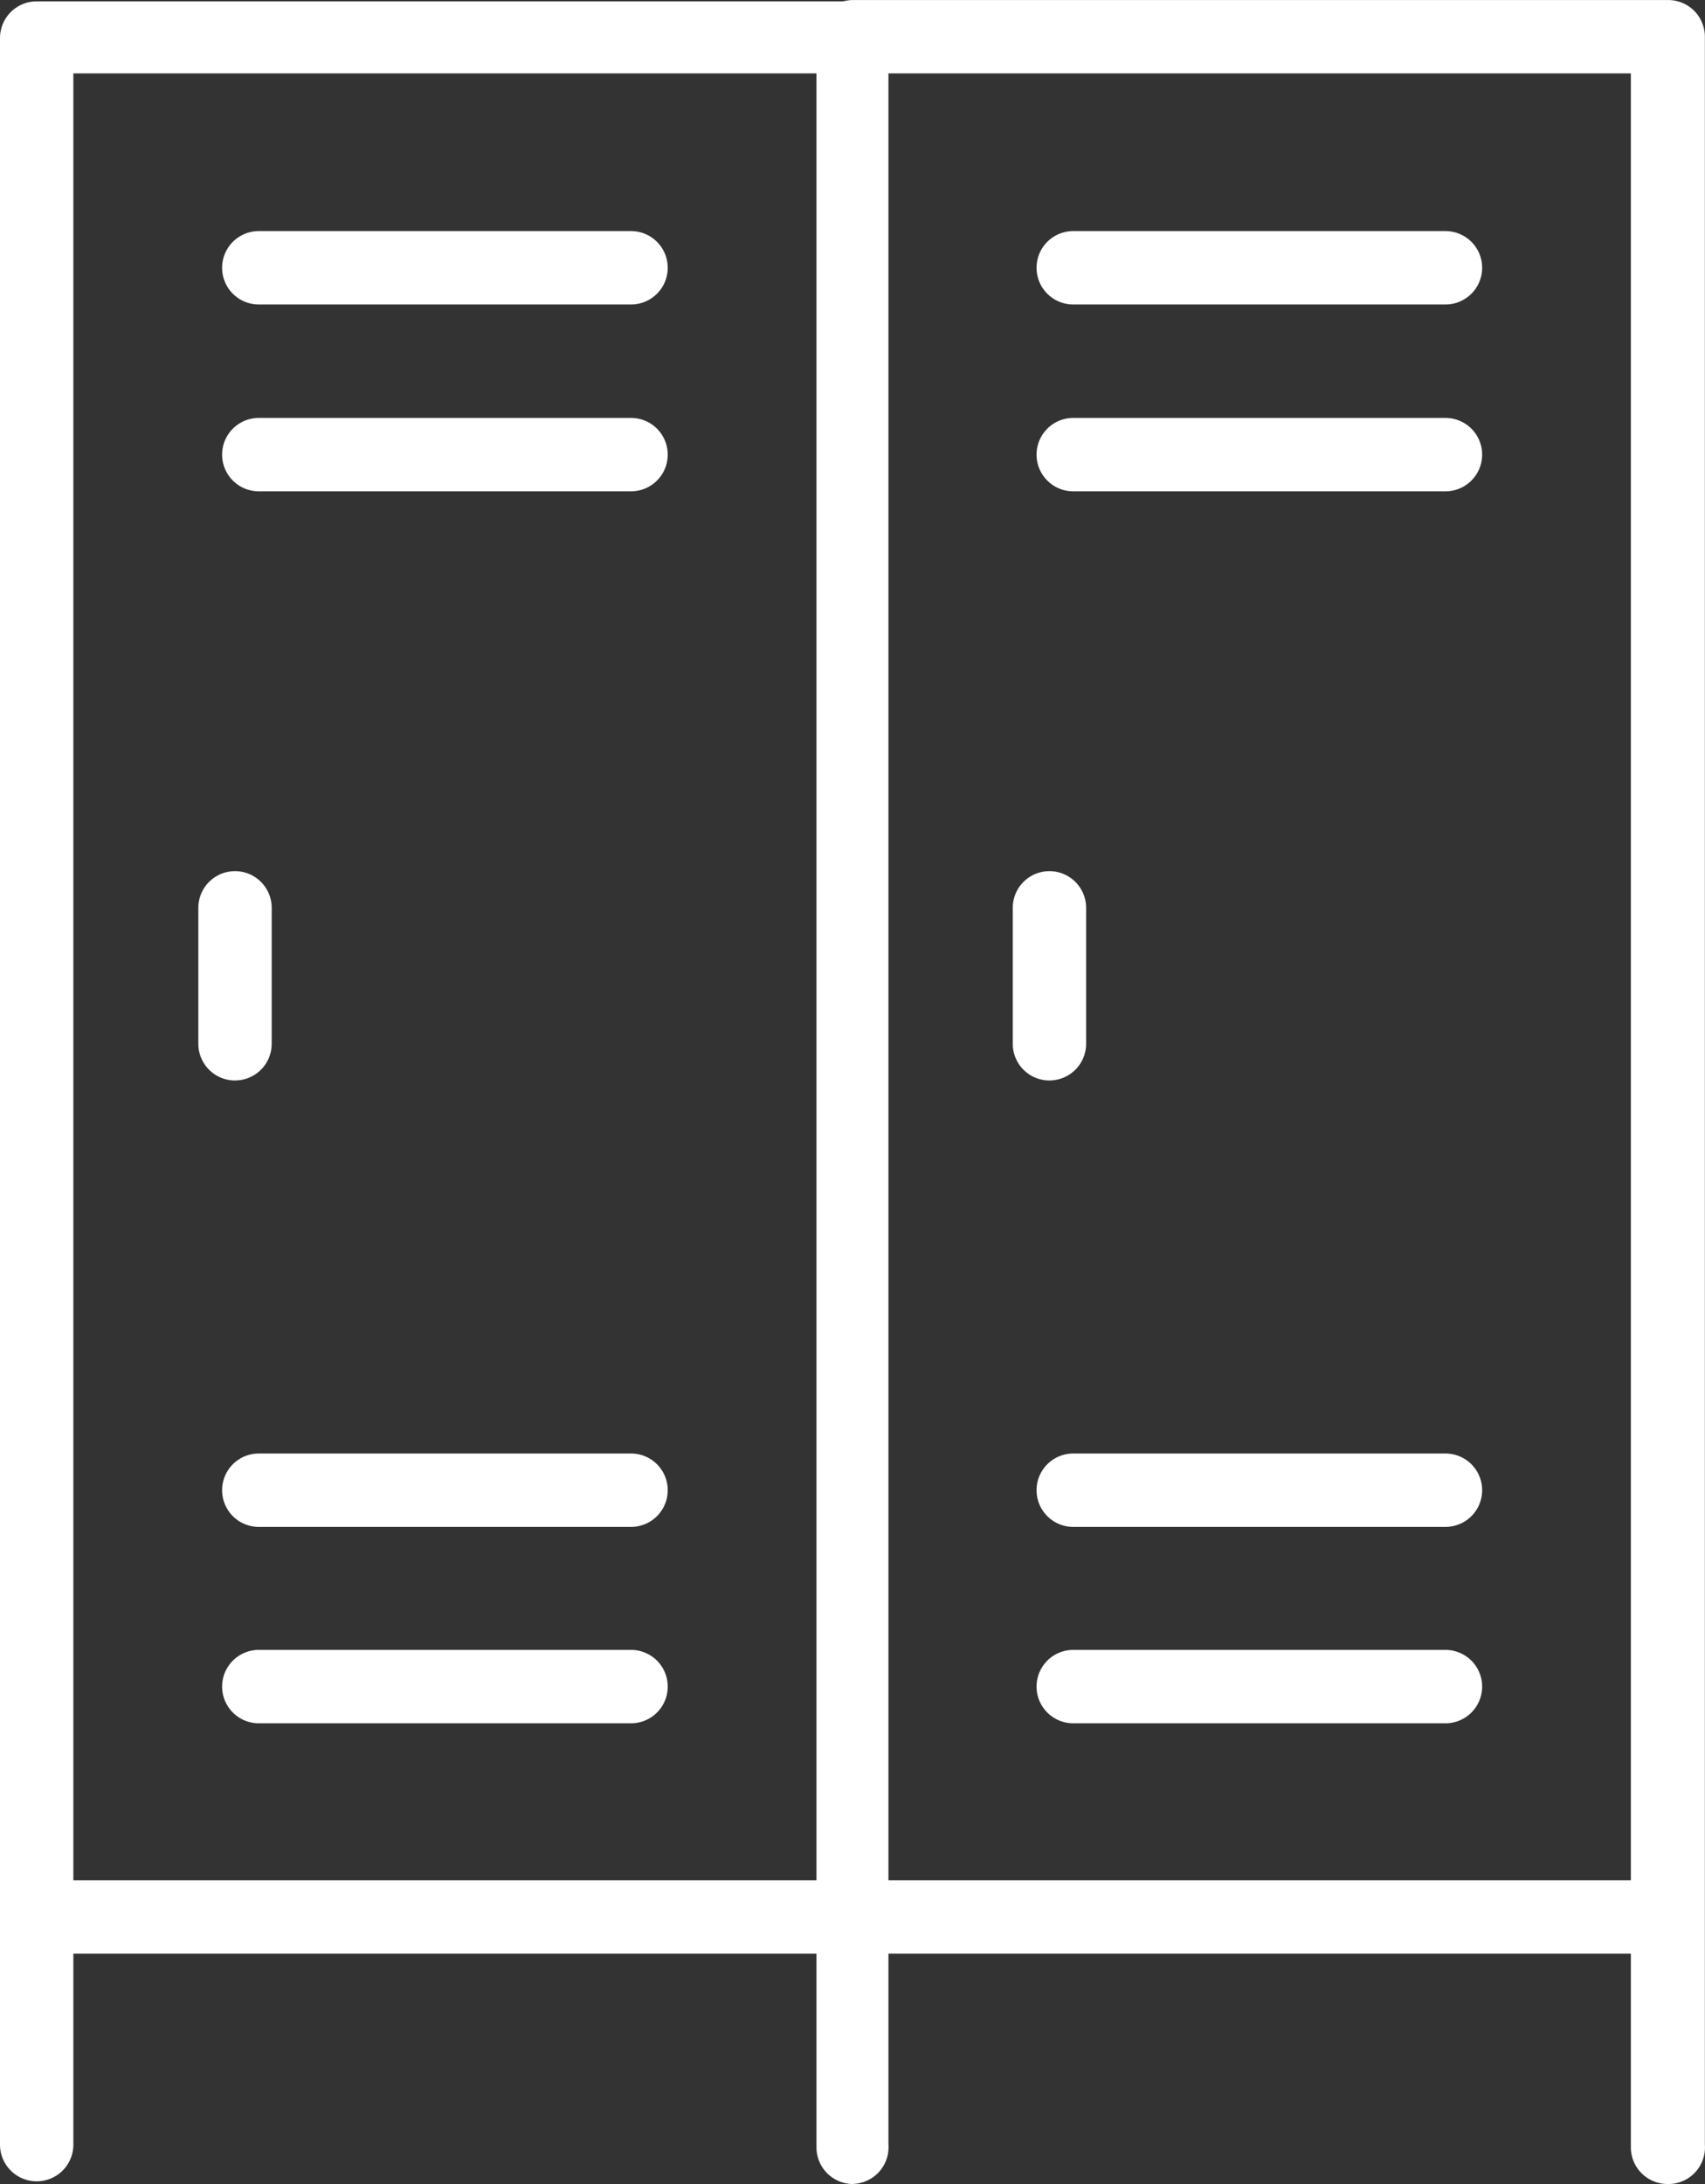 <svg xmlns="http://www.w3.org/2000/svg" viewBox="0 0 54.821 70.194"><rect x="0" y="0" width="54.821" height="70.194" fill="#333333" stroke="none"/><defs><style>.a{fill:#fff;}</style></defs><g transform="translate(-5.26 -1.44)"><path class="a" d="M9.359,20.987A1.179,1.179,0,0,1,8.18,19.807V15.439a1.179,1.179,0,1,1,2.359,0v4.368a1.179,1.179,0,0,1-1.179,1.179Z" transform="translate(3.457 15.179)"/><path class="a" d="M21.678,7.2H9.709a1.179,1.179,0,0,1,0-2.359H21.678a1.179,1.179,0,0,1,0,2.359Z" transform="translate(3.872 4.026)"/><path class="a" d="M21.678,9.949H9.709a1.179,1.179,0,0,1,0-2.359H21.678a1.179,1.179,0,0,1,0,2.359Z" transform="translate(3.872 7.282)"/><path class="a" d="M21.678,25.189H9.709a1.179,1.179,0,1,1,0-2.359H21.678a1.179,1.179,0,0,1,0,2.359Z" transform="translate(3.872 25.325)"/><path class="a" d="M21.678,28.079H9.709a1.179,1.179,0,0,1,0-2.359H21.678a1.179,1.179,0,0,1,0,2.359Z" transform="translate(3.872 28.747)"/><path class="a" d="M32.039,31.469H6.639A1.179,1.179,0,0,1,5.46,30.289,1.2,1.2,0,0,1,6.639,29.11h25.4a1.179,1.179,0,1,1,0,2.359Z" transform="translate(0.237 32.761)"/><path class="a" d="M32.691,71.61a1.179,1.179,0,0,1-1.179-1.179V3.775H7.619V70.343a1.179,1.179,0,1,1-2.359,0V2.639A1.179,1.179,0,0,1,6.439,1.46H32.647a1.179,1.179,0,0,1,1.179,1.179v67.7a1.179,1.179,0,0,1-1.136,1.267Z" transform="translate(0 0.024)"/><path class="a" d="M21.349,20.987a1.179,1.179,0,0,1-1.179-1.179V15.439a1.179,1.179,0,0,1,2.359,0v4.368a1.179,1.179,0,0,1-1.179,1.179Z" transform="translate(17.653 15.179)"/><path class="a" d="M33.668,7.2H21.7a1.179,1.179,0,0,1,0-2.359H33.668a1.179,1.179,0,1,1,0,2.359Z" transform="translate(18.068 4.026)"/><path class="a" d="M33.668,9.949H21.7a1.179,1.179,0,0,1,0-2.359H33.668a1.179,1.179,0,1,1,0,2.359Z" transform="translate(18.068 7.282)"/><path class="a" d="M33.668,25.189H21.7a1.179,1.179,0,1,1,0-2.359H33.668a1.179,1.179,0,1,1,0,2.359Z" transform="translate(18.068 25.325)"/><path class="a" d="M33.668,28.079H21.7a1.179,1.179,0,0,1,0-2.359H33.668a1.179,1.179,0,1,1,0,2.359Z" transform="translate(18.068 28.747)"/><path class="a" d="M44.467,31.469H18.259a1.179,1.179,0,1,1,0-2.359H44.467a1.2,1.2,0,0,1,1.179,1.179A1.179,1.179,0,0,1,44.467,31.469Z" transform="translate(13.995 32.761)"/><path class="a" d="M44.645,71.633a1.179,1.179,0,0,1-1.179-1.179V3.8H18.459a1.179,1.179,0,0,1,0-2.359H44.667a1.179,1.179,0,0,1,1.179,1.179V70.367a1.179,1.179,0,0,1-1.2,1.267Z" transform="translate(14.231 0)"/></g></svg>